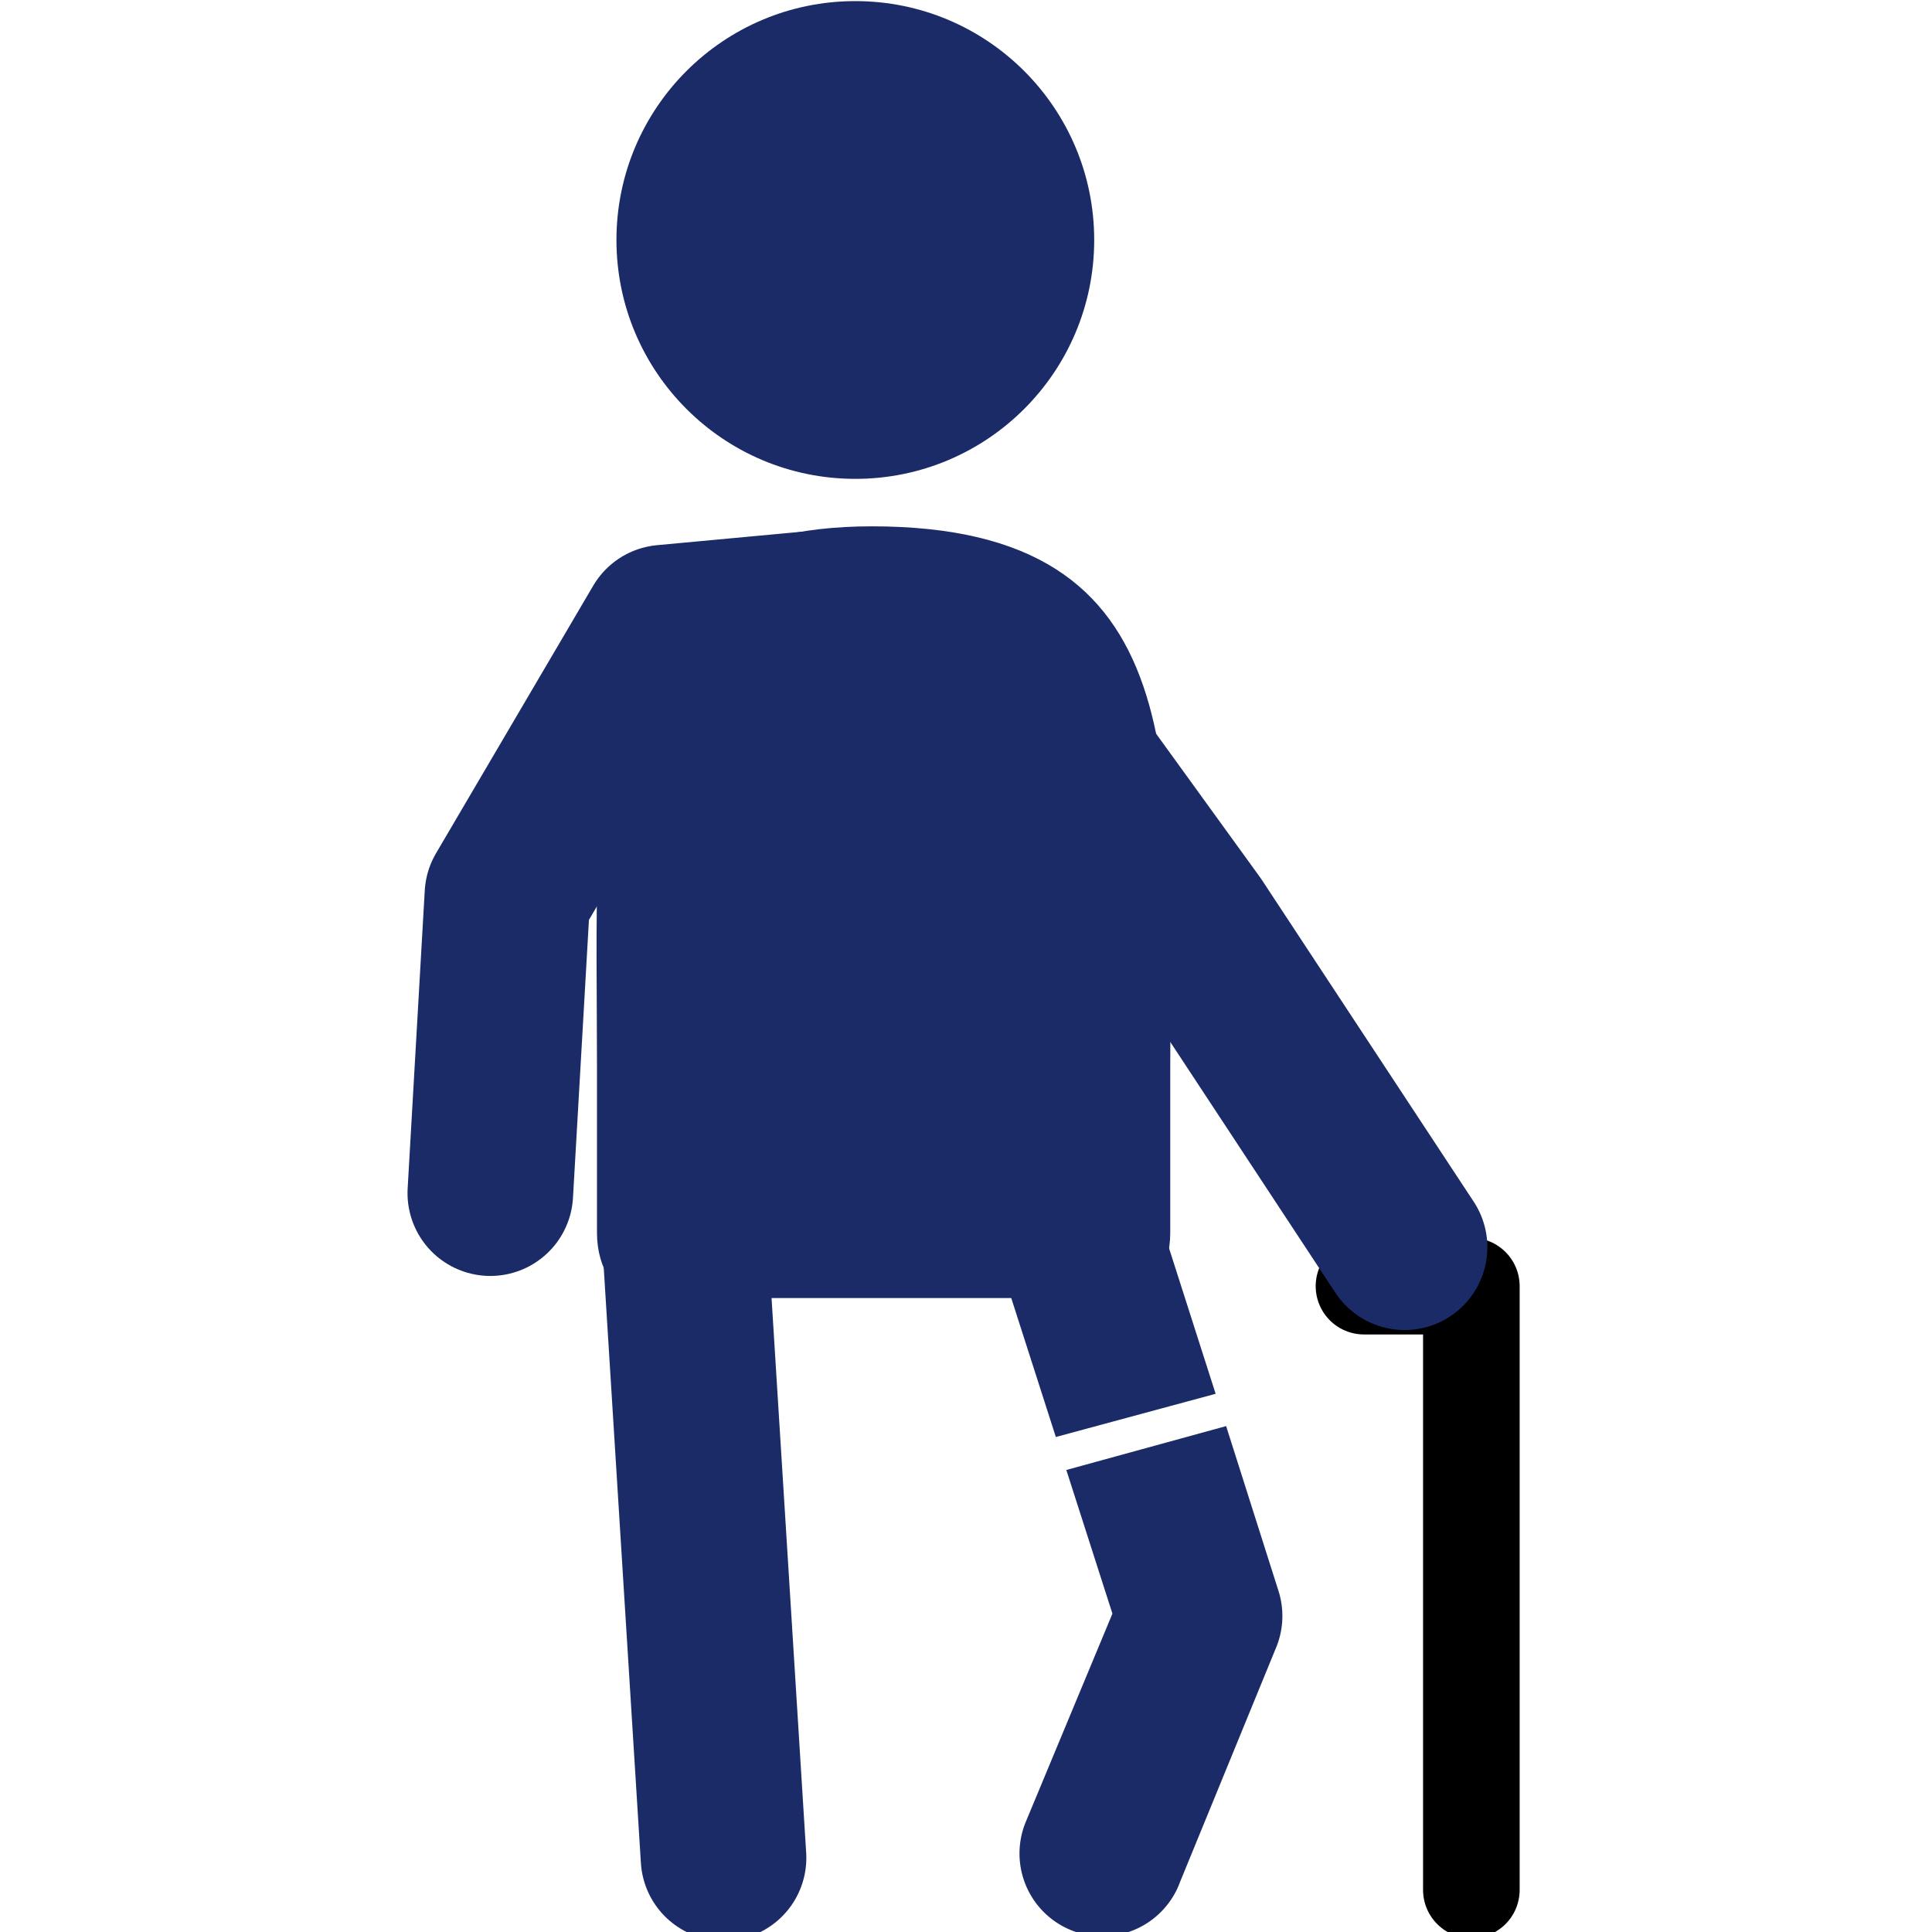 <svg id="Layer_1" data-name="Layer 1" xmlns="http://www.w3.org/2000/svg" viewBox="0 0 140 140"><defs><style>.cls-1{fill:#1a2b68;}.cls-2,.cls-3{fill:none;stroke-linecap:round;stroke-linejoin:round;}.cls-2{stroke:#1a2b68;stroke-width:12px;}.cls-3{stroke:#000;stroke-width:7px;}</style></defs><title>Tweaked_Do&amp;apos;s_and_Don&amp;apos;ts_icons</title><circle class="cls-1" cx="61.98" cy="17.39" r="17.31"/><path class="cls-1" d="M63.18,38.14h0c-21.62,0-19.92,17.68-19.92,39.29V89.35c0,2.6,1.41,4.71,3.16,4.71H81.64c1.75,0,3.16-2.11,3.16-4.71V77.43C84.8,55.82,86.77,38.14,63.18,38.14Z"/><polyline class="cls-2" points="58.6 44.51 48.16 45.48 36.77 64.87 35.53 86.46"/><line class="cls-2" x1="49.49" y1="87.53" x2="52.43" y2="134.63"/><polyline class="cls-3" points="106.62 136.95 106.62 93.2 98.84 93.2"/><path class="cls-1" d="M76.51,104.13,88.09,101,82.85,84.63A6,6,0,1,0,71.43,88.3Z"/><path class="cls-1" d="M88.85,103.34l-11.58,3.18,3.34,10.41L74.34,132a6,6,0,1,0,11.18,4.35l7-17.08a6,6,0,0,0,.12-4Z"/><polyline class="cls-2" points="101.78 90.38 86.44 67.08 72.49 47.81"/></svg>
